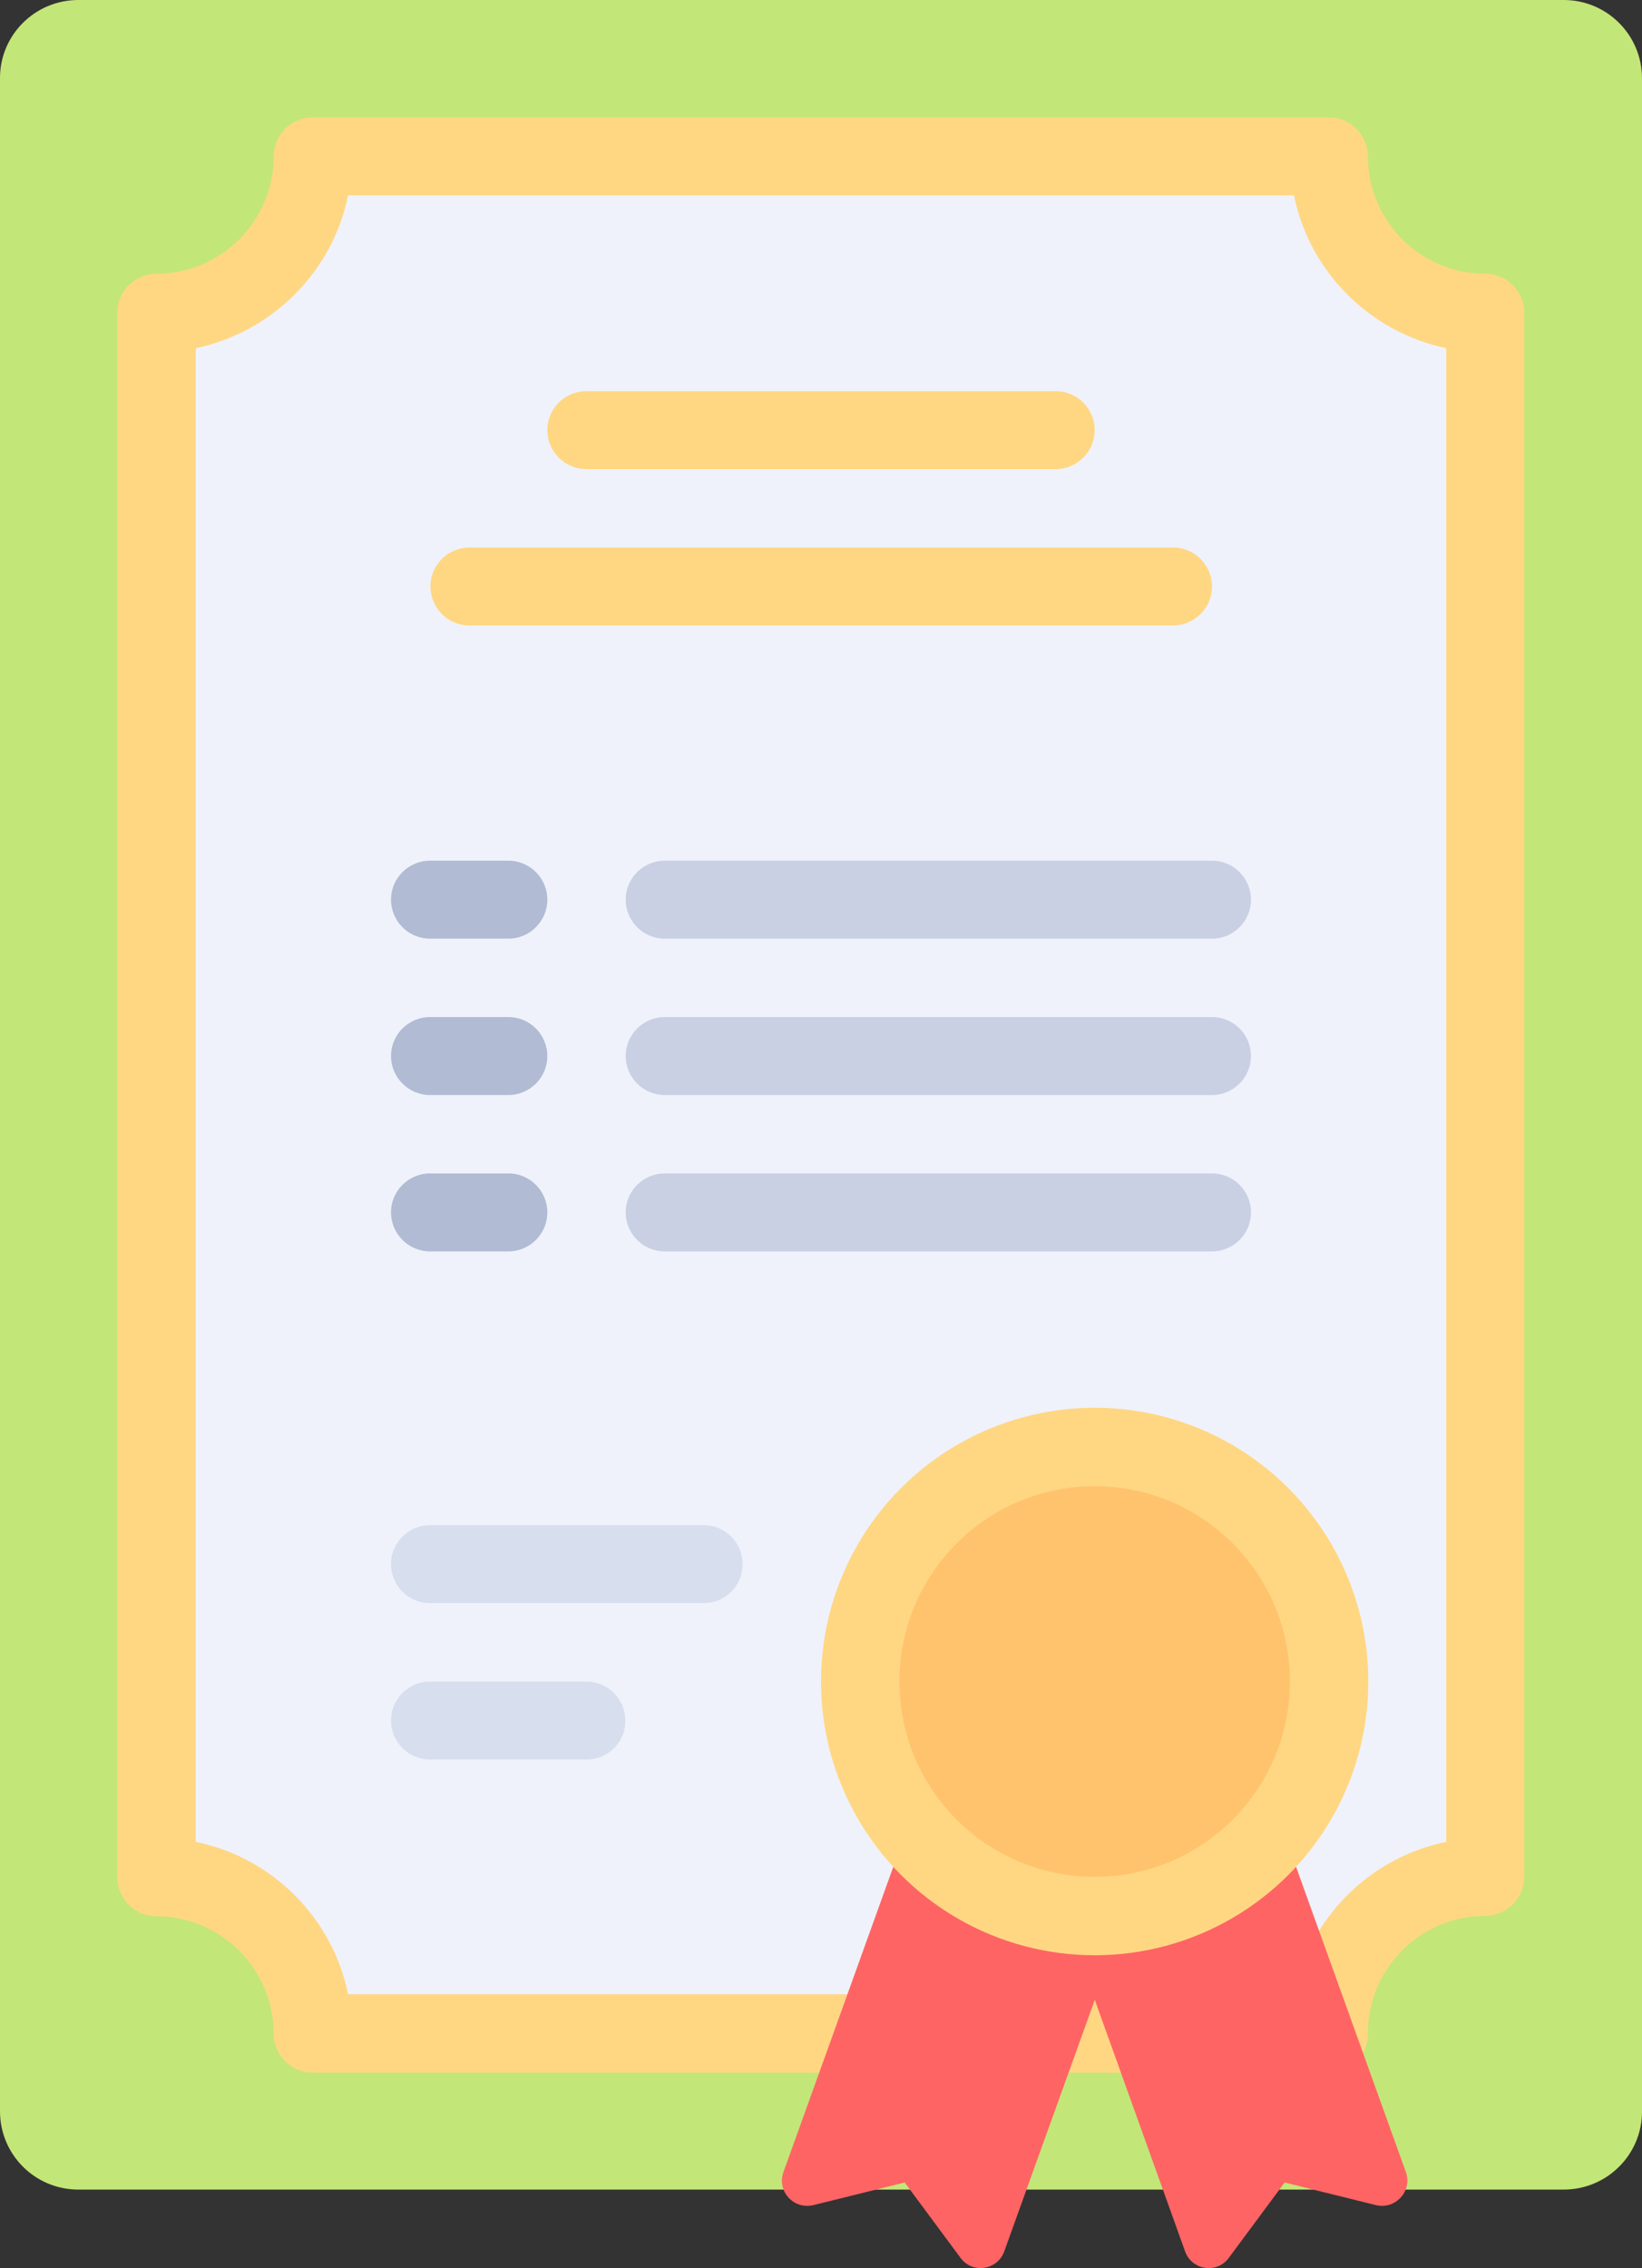 <?xml version="1.0" encoding="utf-8"?>
<!-- Generator: Adobe Illustrator 21.1.0, SVG Export Plug-In . SVG Version: 6.00 Build 0)  -->
<svg version="1.1" id="Layer_1" xmlns="http://www.w3.org/2000/svg" xmlns:xlink="http://www.w3.org/1999/xlink" x="0px" y="0px"
	 viewBox="0 0 370.8 512" style="enable-background:new 0 0 370.8 512;" xml:space="preserve">
<rect x="0" y="0" width="370.8" height="512" fill="#333333" stroke="none"/>
<style type="text/css">
	.st0{fill:#C3E678;}
	.st1{fill:#EFF2FA;}
	.st2{fill:#FFD782;}
	.st3{fill:#FF6464;}
	.st4{fill:#FFC36E;}
	.st5{opacity:0.97;}
	.st6{fill:#AFB9D2;}
	.st7{fill:#C7CFE2;}
	.st8{fill:#D7DEED;}
</style>
<path class="st0" d="M353.1,494.3H17.7c-9.8,0-17.7-7.9-17.7-17.7v-459C0,7.9,7.9,0,17.7,0h335.4c9.8,0,17.7,7.9,17.7,17.7v459
	C370.8,486.4,362.9,494.3,353.1,494.3z"/>
<path class="st1" d="M335.5,423.7V70.6c-19.5,0-35.3-15.8-35.3-35.3H70.6c0,19.5-15.8,35.3-35.3,35.3v353.1
	c19.5,0,35.3,15.8,35.3,35.3h229.5C300.2,439.5,316,423.7,335.5,423.7z"/>
<path class="st2" d="M300.2,467.9H70.6c-4.9,0-8.8-4-8.8-8.8c0-14.6-11.9-26.5-26.5-26.5c-4.9,0-8.8-4-8.8-8.8V70.6
	c0-4.9,4-8.8,8.8-8.8c14.6,0,26.5-11.9,26.5-26.5c0-4.9,4-8.8,8.8-8.8h229.5c4.9,0,8.8,4,8.8,8.8c0,14.6,11.9,26.5,26.5,26.5
	c4.9,0,8.8,4,8.8,8.8v353.1c0,4.9-4,8.8-8.8,8.8c-14.6,0-26.5,11.9-26.5,26.5C309,463.9,305,467.9,300.2,467.9z M78.6,450.2h213.6
	c3.5-17.3,17.2-30.9,34.4-34.4V78.6c-17.2-3.6-30.9-17.2-34.4-34.5H78.6C75.1,61.4,61.4,75,44.2,78.6v337.2
	C61.4,419.3,75.1,432.9,78.6,450.2z"/>
<g>
	<path class="st3" d="M310.7,497.8l-20.6-5.1l-12.6,17c-2.7,3.7-8.4,2.8-9.9-1.5l-29.2-81.3l49.8-17.9l29.3,81.4
		C319,494.6,315.1,498.9,310.7,497.8z"/>
	<path class="st3" d="M183.7,497.8l20.6-5.1l12.6,17c2.7,3.7,8.4,2.8,9.9-1.5l29.3-81.4L206.2,409l-29.3,81.4
		C175.4,494.6,179.2,498.9,183.7,497.8z"/>
</g>
<circle class="st2" cx="247.2" cy="379.6" r="61.8"/>
<circle class="st4" cx="247.2" cy="379.6" r="44.1"/>
<path class="st2" d="M264.8,141.2H106c-4.9,0-8.8-4-8.8-8.8l0,0c0-4.9,4-8.8,8.8-8.8h158.9c4.9,0,8.8,4,8.8,8.8l0,0
	C273.7,137.3,269.7,141.2,264.8,141.2z"/>
<g class="st5">
	<path class="st6" d="M114.8,211.9H97.1c-4.9,0-8.8-4-8.8-8.8l0,0c0-4.9,4-8.8,8.8-8.8h17.7c4.9,0,8.8,4,8.8,8.8l0,0
		C123.6,207.9,119.7,211.9,114.8,211.9z"/>
</g>
<g class="st5">
	<path class="st7" d="M273.7,211.9H150.1c-4.9,0-8.8-4-8.8-8.8l0,0c0-4.9,4-8.8,8.8-8.8h123.6c4.9,0,8.8,4,8.8,8.8l0,0
		C282.5,207.9,278.6,211.9,273.7,211.9z"/>
</g>
<g class="st5">
	<path class="st6" d="M114.8,247.2H97.1c-4.9,0-8.8-4-8.8-8.8l0,0c0-4.9,4-8.8,8.8-8.8h17.7c4.9,0,8.8,4,8.8,8.8l0,0
		C123.6,243.2,119.7,247.2,114.8,247.2z"/>
</g>
<g class="st5">
	<path class="st7" d="M273.7,247.2H150.1c-4.9,0-8.8-4-8.8-8.8l0,0c0-4.9,4-8.8,8.8-8.8h123.6c4.9,0,8.8,4,8.8,8.8l0,0
		C282.5,243.2,278.6,247.2,273.7,247.2z"/>
</g>
<g class="st5">
	<path class="st6" d="M114.8,282.5H97.1c-4.9,0-8.8-4-8.8-8.8l0,0c0-4.9,4-8.8,8.8-8.8h17.7c4.9,0,8.8,4,8.8,8.8l0,0
		C123.6,278.5,119.7,282.5,114.8,282.5z"/>
</g>
<g class="st5">
	<path class="st7" d="M273.7,282.5H150.1c-4.9,0-8.8-4-8.8-8.8l0,0c0-4.9,4-8.8,8.8-8.8h123.6c4.9,0,8.8,4,8.8,8.8l0,0
		C282.5,278.5,278.6,282.5,273.7,282.5z"/>
</g>
<g>
	<path class="st8" d="M158.9,361.9H97.1c-4.9,0-8.8-4-8.8-8.8l0,0c0-4.9,4-8.8,8.8-8.8h61.8c4.9,0,8.8,4,8.8,8.8l0,0
		C167.7,358,163.8,361.9,158.9,361.9z"/>
	<path class="st8" d="M132.4,397.2H97.1c-4.9,0-8.8-4-8.8-8.8l0,0c0-4.9,4-8.8,8.8-8.8h35.3c4.9,0,8.8,4,8.8,8.8l0,0
		C141.3,393.3,137.3,397.2,132.4,397.2z"/>
</g>
<path class="st2" d="M238.4,105.9h-106c-4.9,0-8.8-4-8.8-8.8l0,0c0-4.9,4-8.8,8.8-8.8h106c4.9,0,8.8,4,8.8,8.8l0,0
	C247.2,102,243.2,105.9,238.4,105.9z"/>
</svg>
